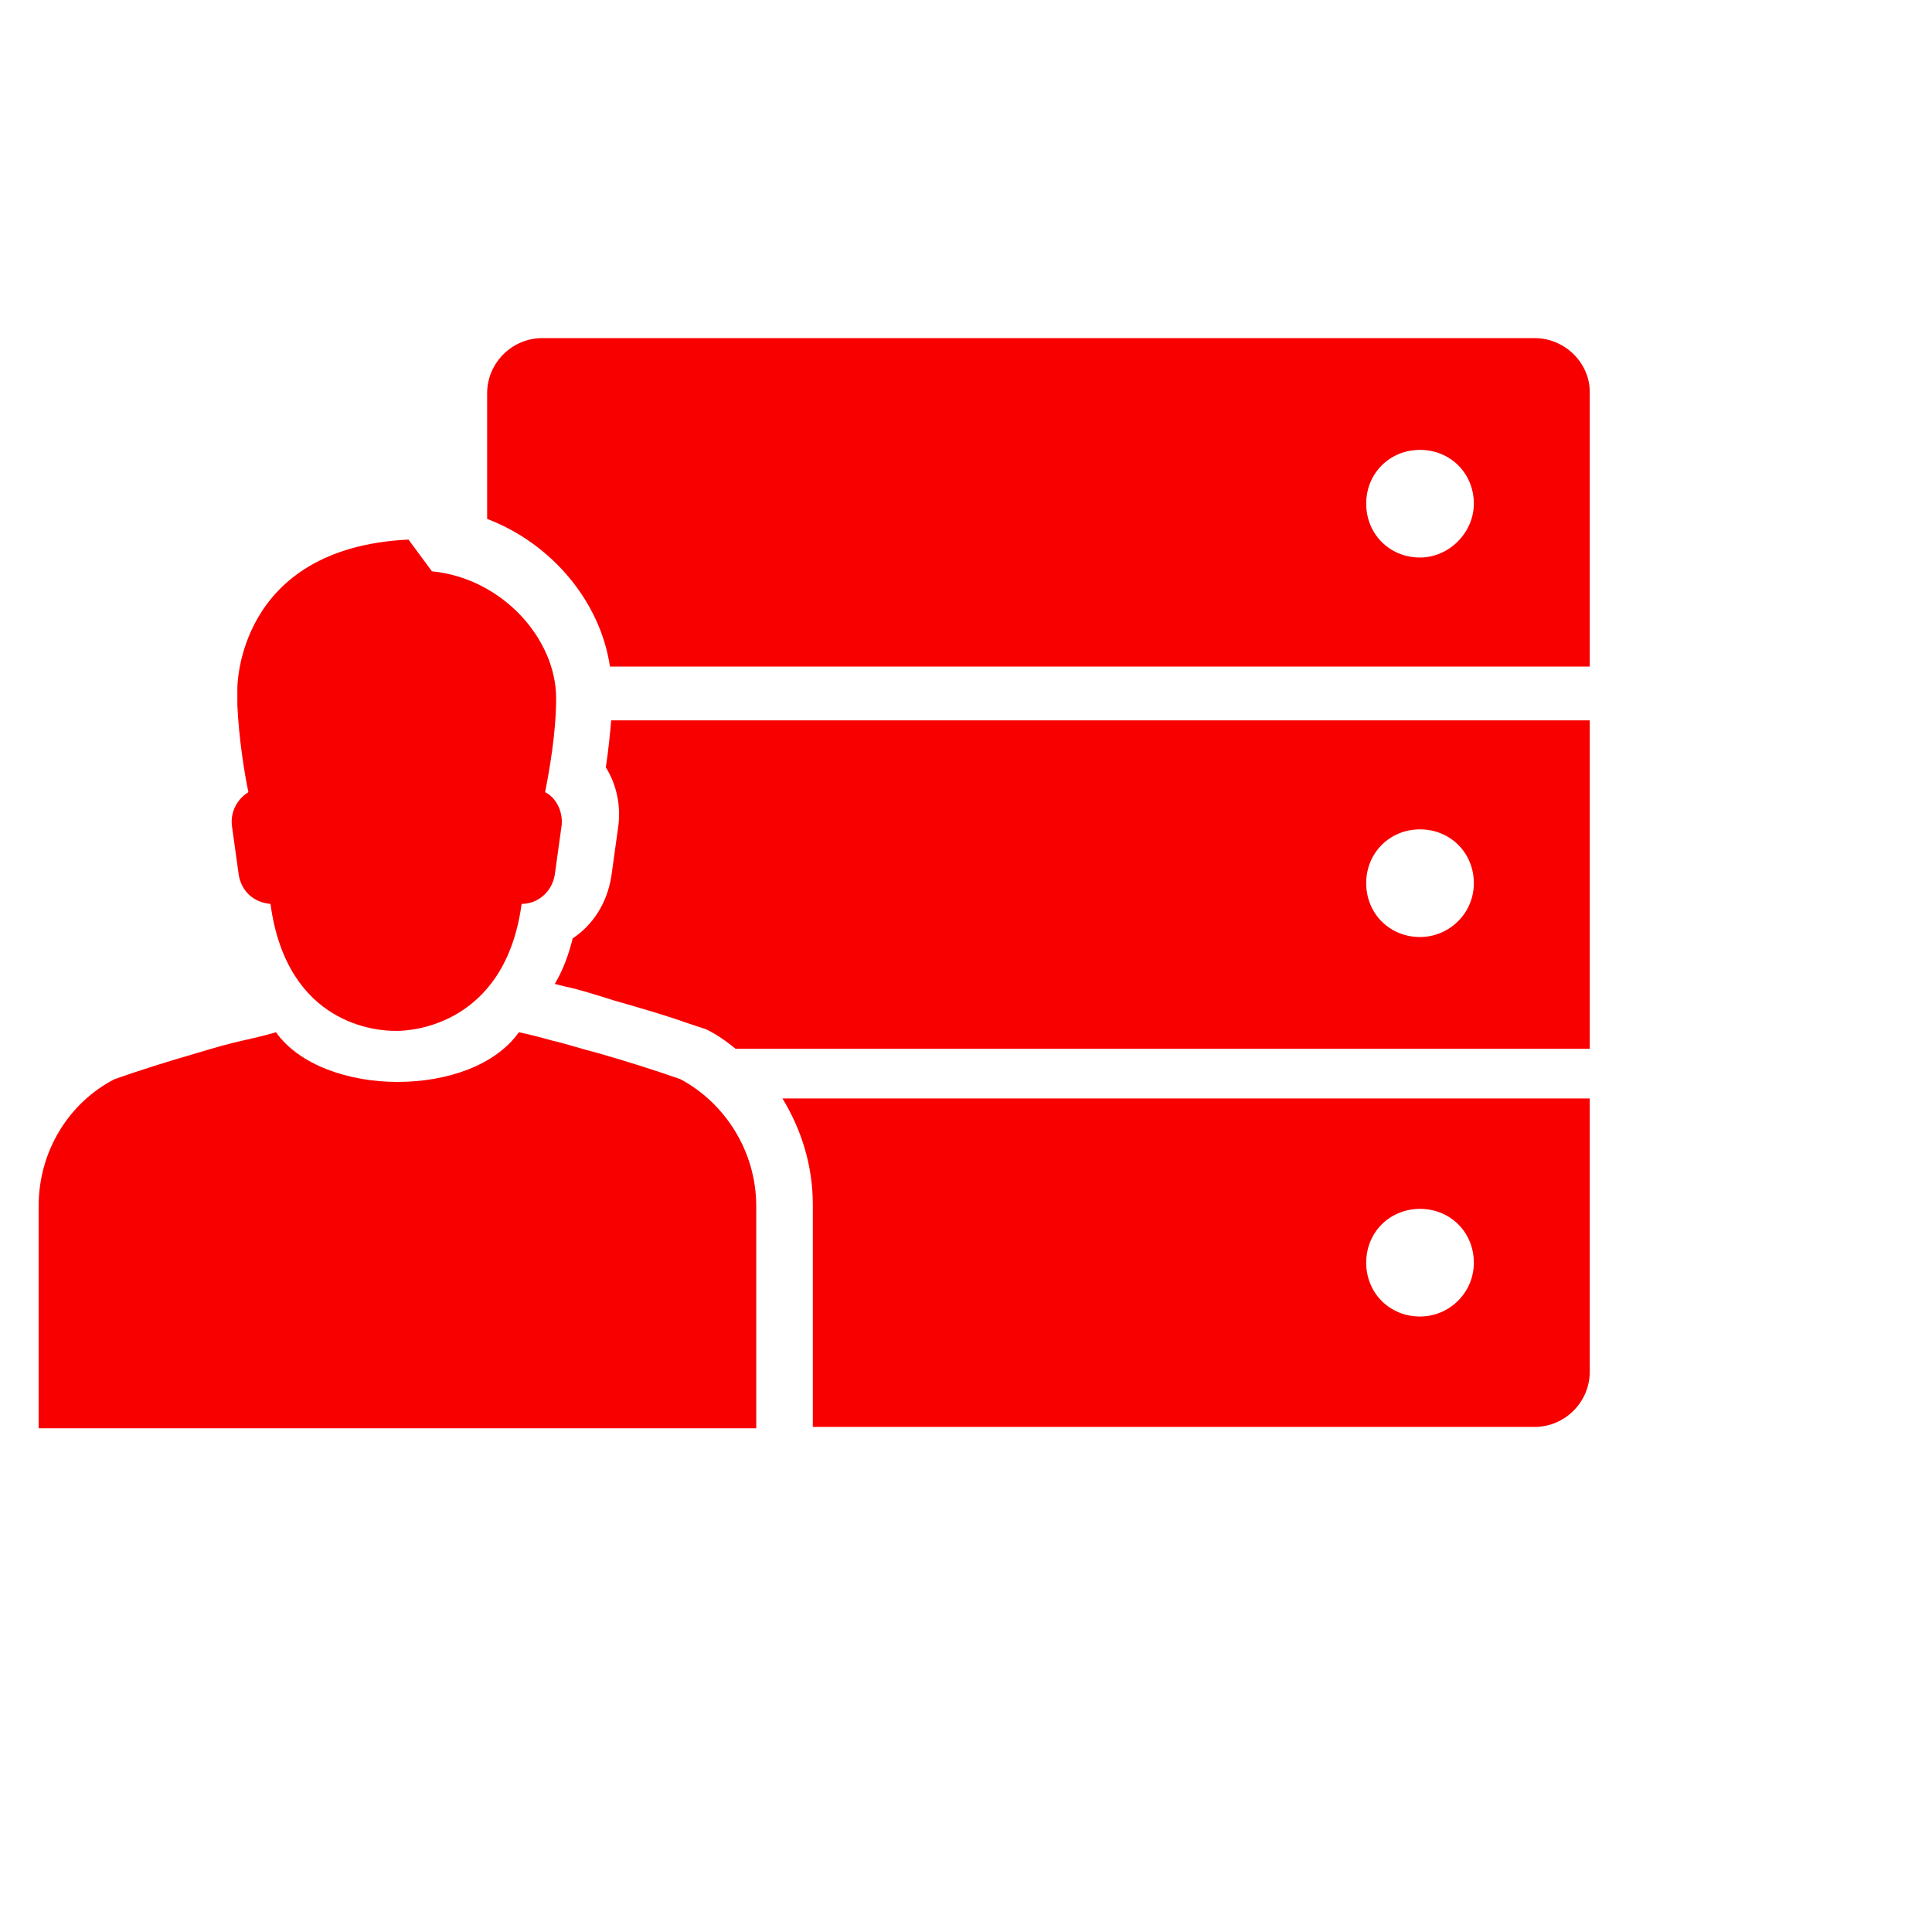 <svg xmlns="http://www.w3.org/2000/svg" xmlns:xlink="http://www.w3.org/1999/xlink" x="0" y="0" width="20px" height="20px" viewBox="85 80 140 140" style="enable-background:new 0 0 288 288;" xml:space="preserve">
<g>
<g>
<g>
<path fill="#F80000" d="M129.3,132.1c-0.1,1.1-0.2,2.2-0.4,3.5c0.8,1.3,1.1,2.8,0.9,4.3l-0.5,3.6c-0.3,1.9-1.3,3.5-2.8,4.5     c-0.3,1.2-0.7,2.3-1.3,3.3l0.8,0.2c1,0.2,2.2,0.6,3.5,1c2.1,0.6,3.8,1.1,5.2,1.6l1.5,0.5c0.8,0.4,1.5,0.9,2.1,1.4h61.9v-23.8     H129.3z M187.9,147.9c-2.2,0-3.9-1.7-3.9-3.9c0-2.2,1.7-3.9,3.9-3.9c2.2,0,3.9,1.7,3.9,3.9C191.8,146.2,190,147.9,187.9,147.9z"></path>
<path fill="#F80000" d="M141.7,159.6c1.4,2.3,2.2,4.9,2.2,7.7v16.1h52.3c2.2,0,4-1.8,4-4v-19.8H141.7z M187.9,175.4     c-2.2,0-3.9-1.7-3.9-3.9c0-2.2,1.7-3.9,3.9-3.9c2.2,0,3.9,1.7,3.9,3.9C191.8,173.7,190,175.4,187.9,175.4z"></path>
</g>
<path fill="#F80000" d="M196.2,104.5h-71.9c-2.2,0-4,1.8-4,4v9.1c4.7,1.8,8.2,6,8.9,10.7h71v-19.9    C200.2,106.3,198.4,104.5,196.2,104.5z M187.9,120.4c-2.2,0-3.9-1.7-3.9-3.9c0-2.2,1.7-3.9,3.9-3.9c2.2,0,3.9,1.7,3.9,3.9    C191.8,118.6,190,120.4,187.9,120.4z"></path>
<path fill="#F80000" d="M101.8,139.8l0.5,3.6c0.2,1.2,1.1,2,2.3,2.1v0c1.2,8.9,7.9,9.2,9,9.2h0h0h0.1h0h0h0.1h0h0h0    c1,0,7.8-0.4,9-9.2v0c1.2,0,2.2-0.9,2.4-2.1l0.5-3.6c0.1-1-0.4-2-1.2-2.4c0.3-1.5,0.8-4.3,0.8-6.8c0-4.3-3.9-8.7-9-9.2l-1.7-2.3    c-12.5,0.6-12.4,10.8-12.4,10.8v1.2c0.1,2.3,0.5,4.9,0.8,6.3C102.2,137.9,101.7,138.8,101.8,139.8"></path>
<path fill="#F80000" d="M87.8,183.5v-16.1c0-4,2.2-7.5,5.5-9.2l0,0c1.7-0.6,3.9-1.3,6-1.9c1.3-0.4,2.4-0.7,3.3-0.9    c1.4-0.3,2.4-0.6,2.4-0.6c1.7,2.4,5.3,3.6,8.8,3.6h0c3.6,0,7.1-1.2,8.8-3.6c0,0,1,0.2,2.4,0.6c0.9,0.2,2.1,0.6,3.3,0.9    c2.1,0.6,4.3,1.3,6,1.9l0,0c3.2,1.7,5.5,5.2,5.5,9.2v16.1H87.8z"></path>
</g>
</g>
</svg>